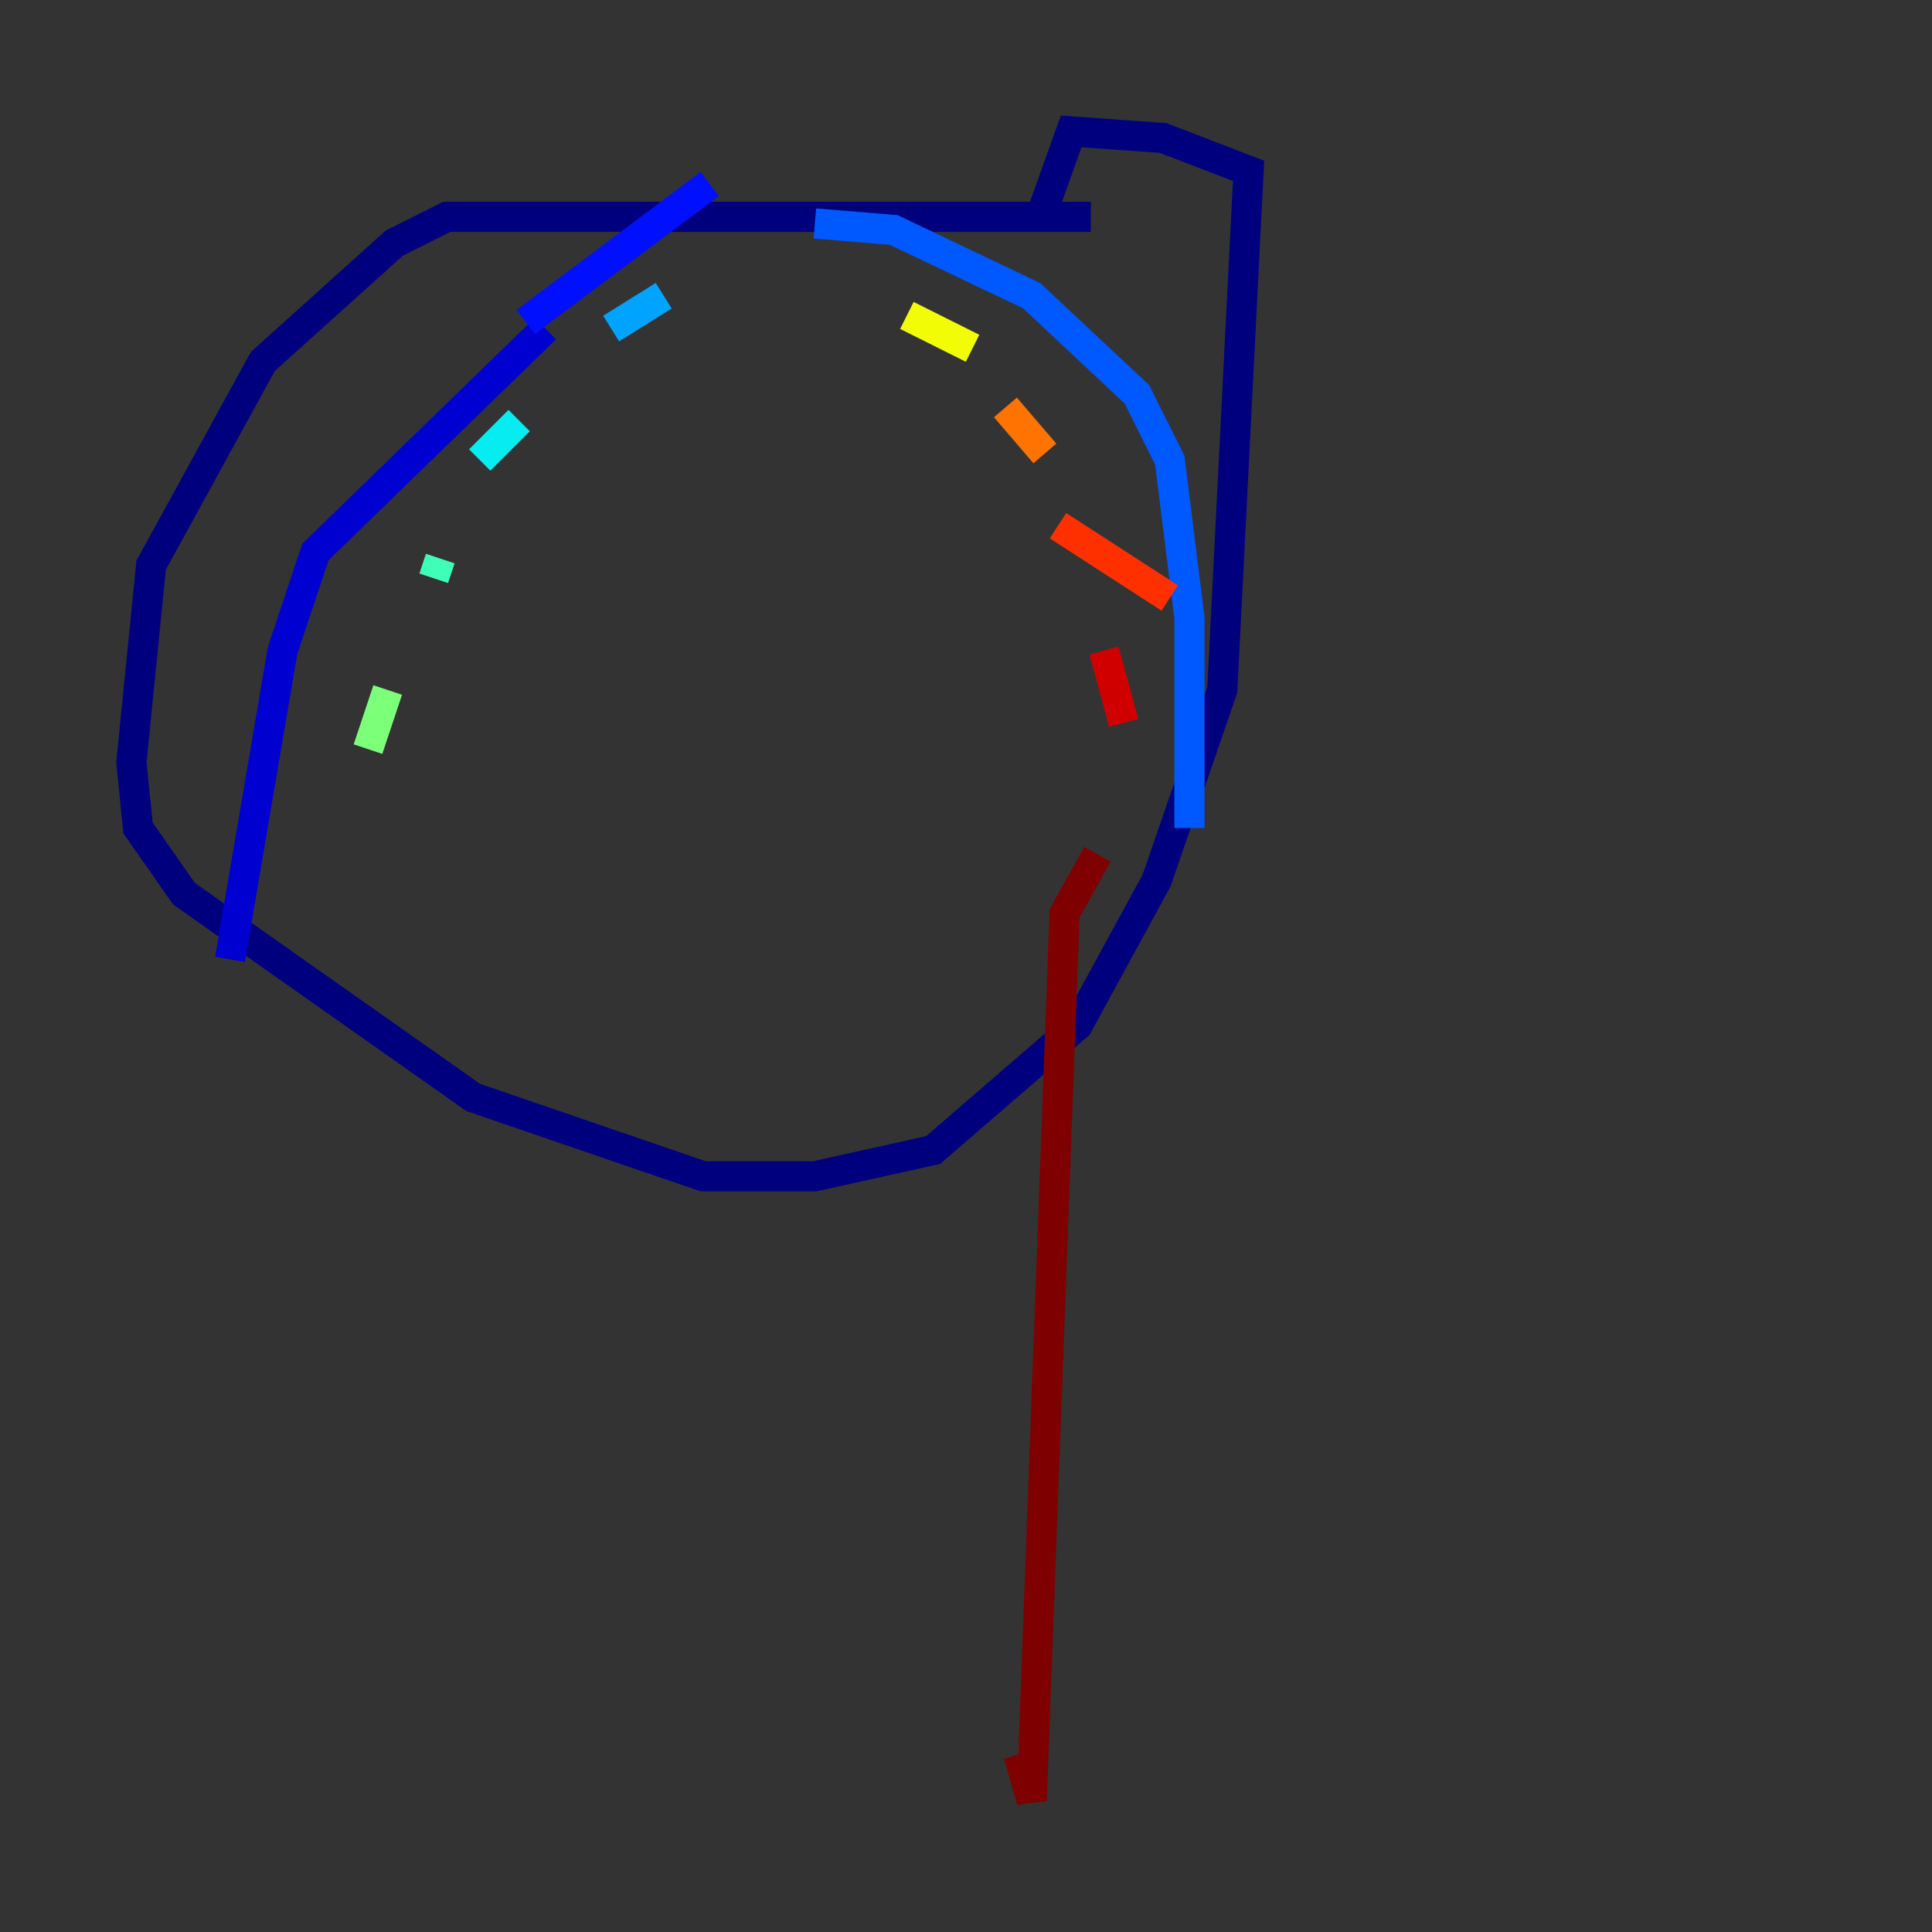 <?xml version="1.0" encoding="utf-8" ?>
<svg baseProfile="tiny" height="128" version="1.2" viewBox="0,0,128,128" width="128" xmlns="http://www.w3.org/2000/svg" xmlns:ev="http://www.w3.org/2001/xml-events" xmlns:xlink="http://www.w3.org/1999/xlink"><rect x="0" y="0" width="128" height="128" fill="#333333" stroke="none"/><defs /><polyline fill="none" points="72.272,14.367 29.605,14.367 26.122,16.109 17.415,23.946 10.014,37.442 8.707,50.503 9.143,54.857 12.191,59.211 31.347,72.707 46.585,77.932 53.986,77.932 61.823,76.191 71.401,67.918 76.626,58.34 80.98,45.714 82.721,11.32 77.061,9.143 70.966,8.707 68.789,14.803" stroke="#00007f" stroke-width="2" /><polyline fill="none" points="36.136,21.769 20.898,36.571 18.721,43.102 15.238,63.565" stroke="#0000d1" stroke-width="2" /><polyline fill="none" points="34.83,21.333 47.02,12.191" stroke="#0010ff" stroke-width="2" /><polyline fill="none" points="53.986,14.803 59.211,15.238 68.354,19.592 75.32,26.122 77.497,30.476 78.803,40.925 78.803,54.857" stroke="#0058ff" stroke-width="2" /><polyline fill="none" points="43.973,19.592 40.49,21.769" stroke="#00a4ff" stroke-width="2" /><polyline fill="none" points="34.395,27.864 31.782,30.476" stroke="#05ecf1" stroke-width="2" /><polyline fill="none" points="29.17,37.007 28.735,38.313" stroke="#3fffb7" stroke-width="2" /><polyline fill="none" points="25.687,45.714 24.381,49.633" stroke="#7cff79" stroke-width="2" /><polyline fill="none" points="22.64,55.292 22.64,55.292" stroke="#b7ff3f" stroke-width="2" /><polyline fill="none" points="60.082,20.898 64.435,23.075" stroke="#f1fc05" stroke-width="2" /><polyline fill="none" points="65.306,25.687 65.306,25.687" stroke="#ffb900" stroke-width="2" /><polyline fill="none" points="66.612,26.993 69.225,30.041" stroke="#ff7300" stroke-width="2" /><polyline fill="none" points="70.095,34.83 77.497,39.619" stroke="#ff3000" stroke-width="2" /><polyline fill="none" points="73.143,43.102 74.449,47.891" stroke="#d10000" stroke-width="2" /><polyline fill="none" points="72.707,56.599 70.531,60.517 68.354,119.293 67.483,116.245" stroke="#7f0000" stroke-width="2" /></svg>